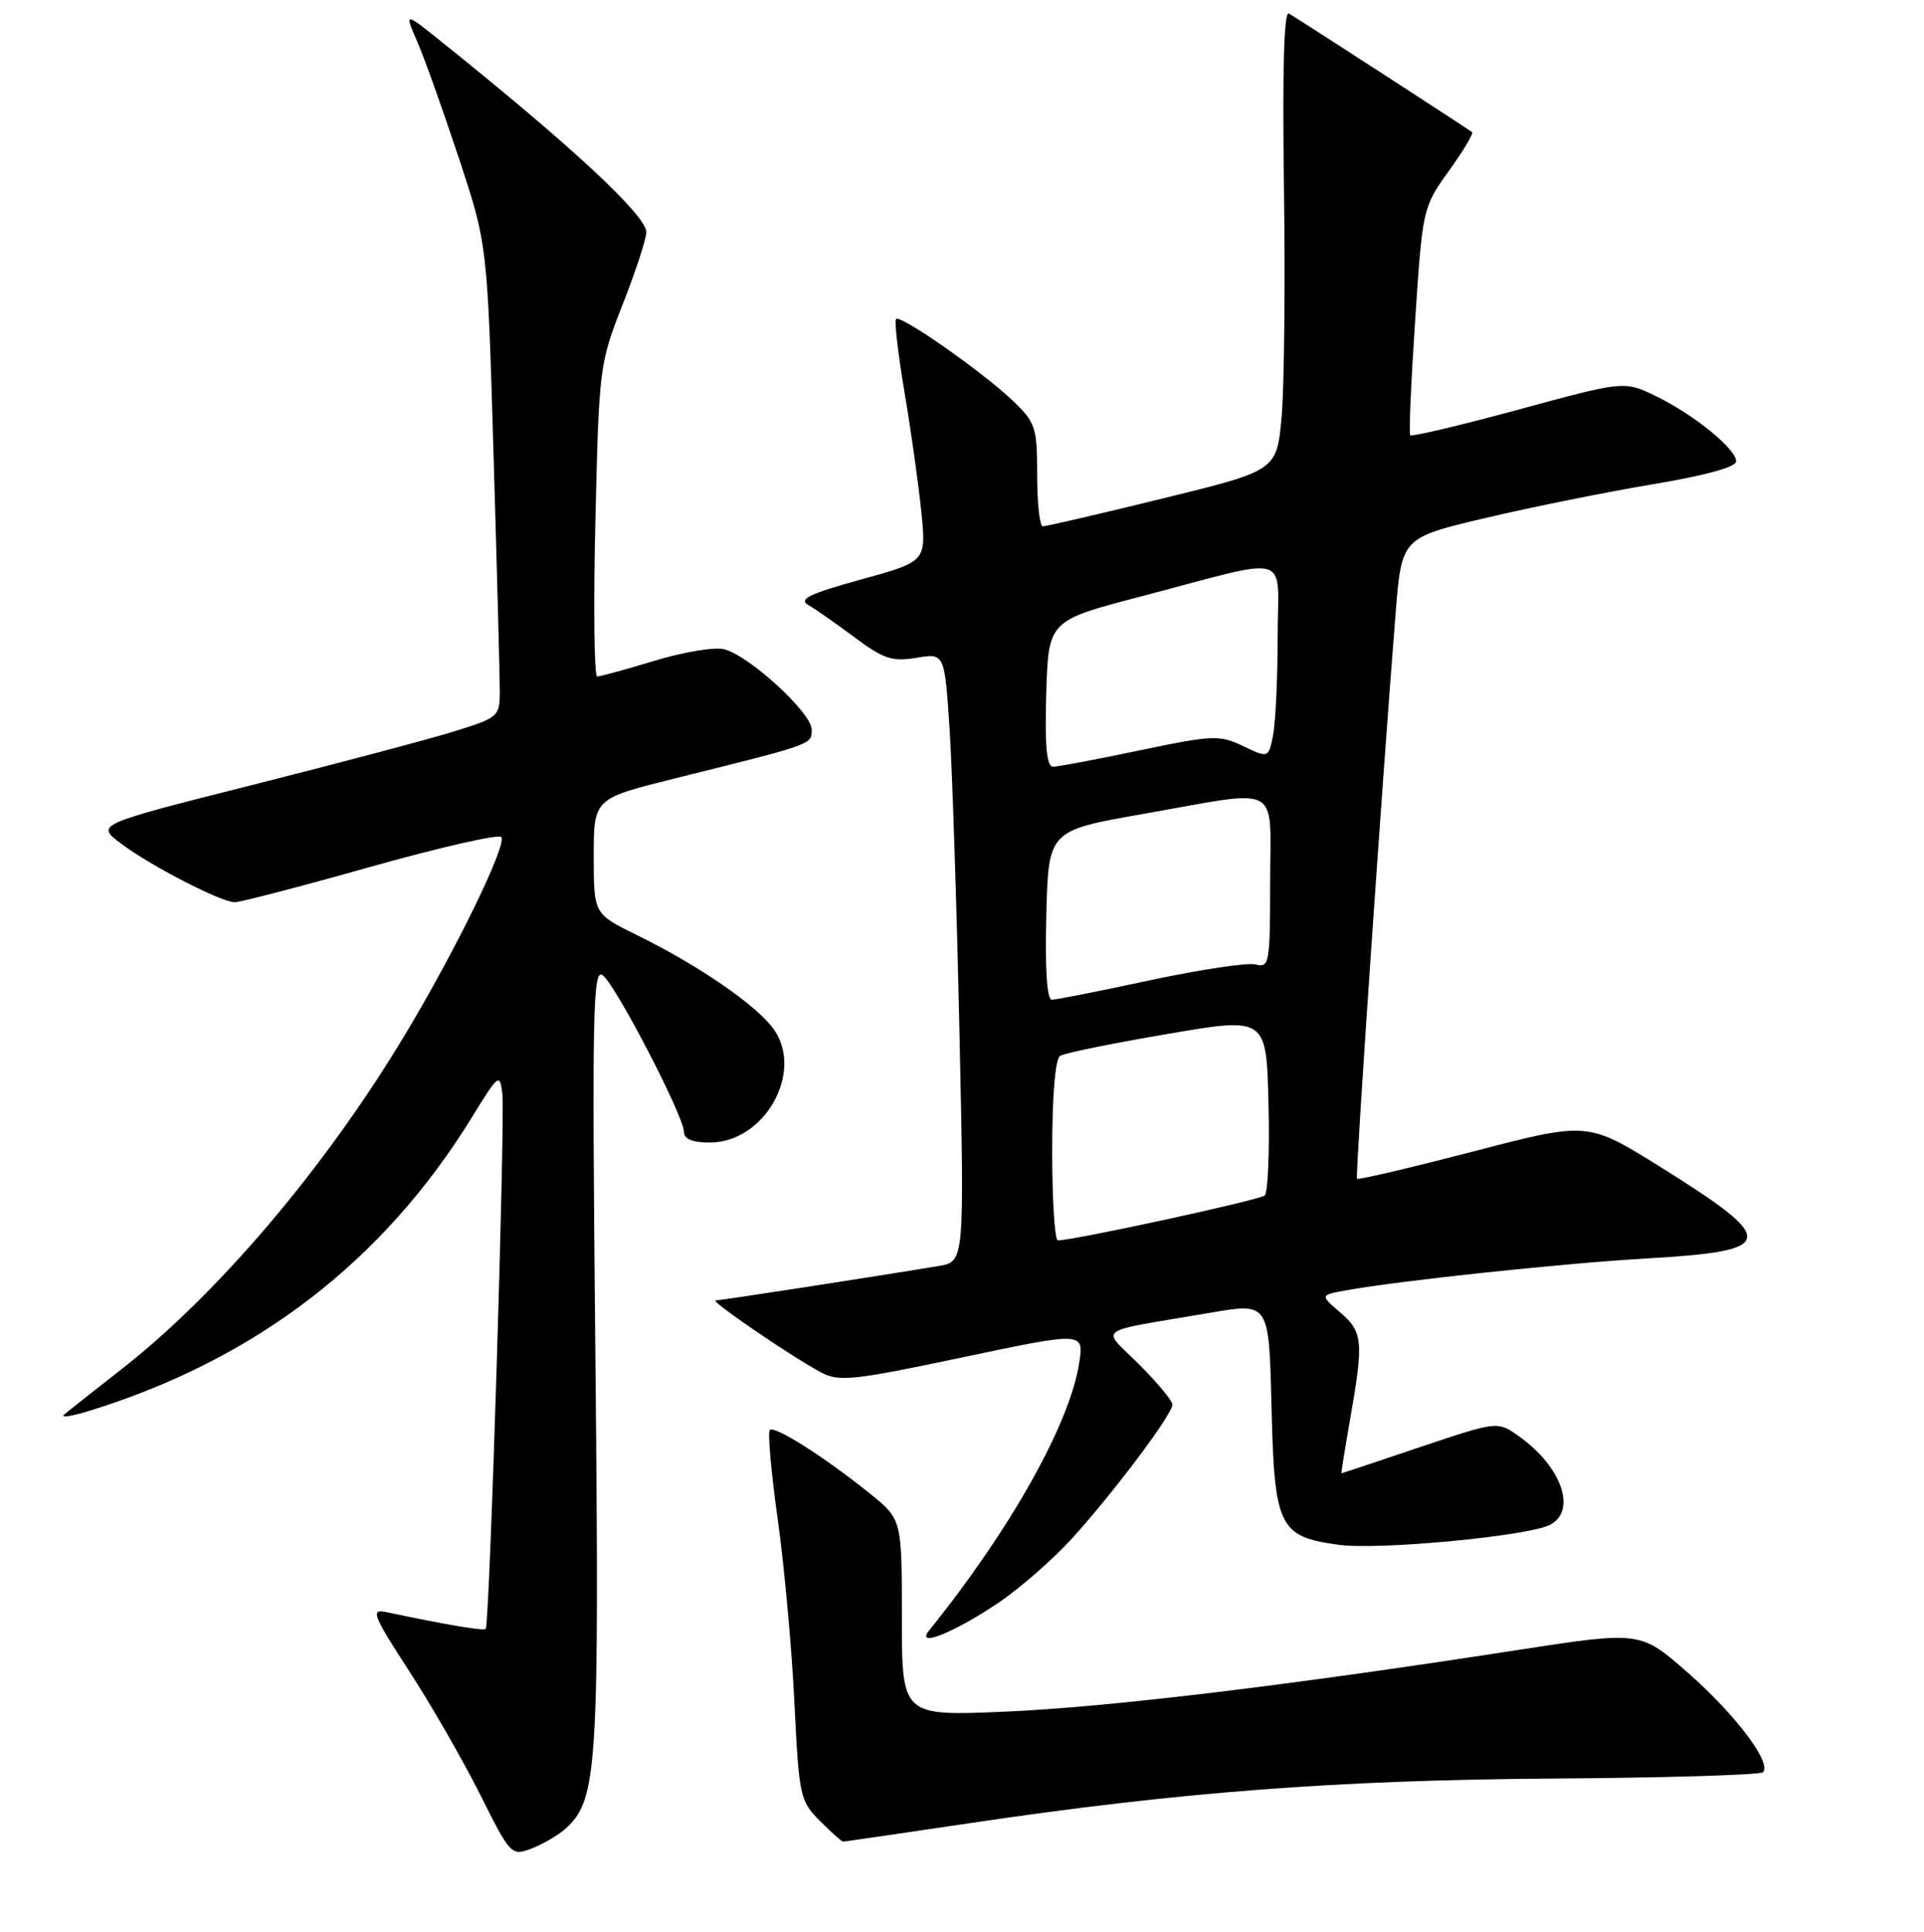 <?xml version="1.0" encoding="UTF-8" standalone="no"?>
<!DOCTYPE svg PUBLIC "-//W3C//DTD SVG 1.1//EN" "http://www.w3.org/Graphics/SVG/1.1/DTD/svg11.dtd" >
<svg xmlns="http://www.w3.org/2000/svg" xmlns:xlink="http://www.w3.org/1999/xlink" version="1.1" viewBox="0 0 256 257">
 <g >
 <path fill="currentColor"
d=" M 75.26 243.27 C 79.50 239.42 79.76 235.34 79.22 180.51 C 78.76 133.95 78.87 128.65 80.24 129.78 C 82.08 131.31 91.00 148.53 91.00 150.56 C 91.00 151.53 92.11 152.00 94.44 152.00 C 101.73 152.00 107.01 142.62 102.94 136.91 C 100.69 133.75 92.93 128.41 84.75 124.40 C 79.00 121.58 79.00 121.58 79.00 113.92 C 79.00 106.25 79.00 106.25 89.75 103.57 C 108.34 98.95 108.00 99.07 108.00 97.05 C 108.00 94.83 99.68 87.21 96.35 86.37 C 95.08 86.05 90.92 86.74 87.11 87.90 C 83.31 89.05 79.86 90.00 79.46 90.00 C 79.06 90.00 78.95 80.66 79.22 69.25 C 79.70 48.89 79.76 48.35 82.85 40.50 C 84.58 36.10 85.99 31.78 86.00 30.90 C 86.00 28.67 76.11 19.47 58.65 5.48 C 53.81 1.60 53.81 1.60 55.52 5.55 C 56.47 7.72 58.95 14.68 61.04 21.00 C 64.85 32.50 64.85 32.50 65.67 60.50 C 66.13 75.90 66.50 90.06 66.50 91.96 C 66.50 95.31 66.32 95.47 60.50 97.28 C 57.20 98.31 45.10 101.52 33.61 104.42 C 12.73 109.69 12.73 109.69 16.11 112.23 C 20.05 115.19 29.35 119.99 31.22 120.03 C 31.92 120.04 40.03 117.94 49.23 115.34 C 58.44 112.75 66.29 110.96 66.69 111.35 C 67.56 112.23 60.64 126.44 53.82 137.77 C 43.22 155.39 28.94 172.21 16.06 182.24 C 12.45 185.06 9.06 187.74 8.53 188.20 C 8.00 188.66 9.58 188.41 12.03 187.65 C 34.07 180.80 51.02 167.78 62.79 148.64 C 66.37 142.83 66.51 142.72 66.84 145.54 C 67.23 148.91 65.14 216.19 64.63 216.70 C 64.34 216.99 59.68 216.21 51.26 214.44 C 49.30 214.03 49.68 214.98 54.39 222.23 C 57.35 226.78 61.61 234.20 63.88 238.73 C 67.94 246.83 68.04 246.94 70.75 245.91 C 72.26 245.33 74.29 244.14 75.26 243.27 Z  M 129.00 242.55 C 156.94 238.40 177.75 236.81 206.70 236.61 C 221.66 236.51 234.20 236.13 234.57 235.77 C 235.79 234.55 230.93 228.11 224.57 222.52 C 218.27 216.99 218.27 216.99 201.88 219.52 C 171.02 224.29 147.49 227.11 133.75 227.71 C 120.00 228.30 120.00 228.30 120.00 215.22 C 120.00 202.13 120.00 202.13 115.75 198.70 C 109.76 193.87 103.06 189.61 102.43 190.24 C 102.13 190.54 102.61 195.89 103.48 202.14 C 104.36 208.39 105.36 219.35 105.70 226.49 C 106.31 238.95 106.44 239.60 109.09 242.24 C 110.61 243.76 111.99 245.00 112.17 245.00 C 112.35 245.00 119.92 243.90 129.00 242.55 Z  M 132.79 213.26 C 135.71 211.30 140.17 207.40 142.70 204.60 C 148.26 198.46 156.00 188.14 156.00 186.86 C 156.00 186.36 154.00 183.95 151.56 181.51 C 146.50 176.45 145.28 177.33 161.18 174.62 C 168.85 173.31 168.85 173.31 169.18 187.06 C 169.56 203.17 170.16 204.42 178.09 205.51 C 183.42 206.25 203.39 204.36 206.25 202.85 C 209.84 200.96 207.79 195.12 202.11 191.08 C 199.26 189.05 199.26 189.05 188.93 192.52 C 183.25 194.44 178.56 196.00 178.49 196.00 C 178.43 196.00 178.95 192.74 179.65 188.75 C 181.46 178.45 181.34 177.19 178.32 174.60 C 175.64 172.29 175.64 172.29 179.07 171.67 C 186.23 170.37 207.96 168.06 219.24 167.41 C 236.51 166.41 236.69 165.08 220.88 155.22 C 211.25 149.22 211.25 149.22 196.03 153.19 C 187.66 155.36 180.69 157.00 180.55 156.82 C 180.31 156.53 183.86 104.62 185.70 81.52 C 186.50 71.54 186.50 71.54 197.70 68.90 C 203.85 67.45 213.87 65.43 219.95 64.42 C 226.86 63.27 231.00 62.13 231.00 61.38 C 231.00 59.72 225.42 55.18 220.35 52.71 C 216.13 50.66 216.13 50.66 202.05 54.49 C 194.31 56.59 187.82 58.13 187.64 57.90 C 187.45 57.68 187.75 50.77 188.30 42.55 C 189.28 27.74 189.32 27.56 192.77 22.76 C 194.68 20.10 196.08 17.77 195.87 17.58 C 195.52 17.27 173.60 3.07 171.50 1.80 C 170.84 1.40 170.62 9.25 170.84 24.84 C 171.02 37.85 170.88 51.67 170.52 55.55 C 169.87 62.60 169.87 62.60 154.68 66.32 C 146.33 68.37 139.16 70.03 138.75 70.02 C 138.34 70.01 138.00 66.94 138.00 63.20 C 138.00 56.82 137.79 56.20 134.75 53.30 C 130.72 49.46 119.83 41.84 119.23 42.44 C 118.98 42.68 119.49 47.07 120.35 52.19 C 121.22 57.31 122.22 64.47 122.59 68.10 C 123.25 74.70 123.25 74.70 114.55 77.10 C 107.64 79.01 106.20 79.71 107.57 80.50 C 108.52 81.05 111.30 82.99 113.75 84.82 C 117.57 87.67 118.74 88.05 121.95 87.51 C 125.69 86.88 125.69 86.88 126.36 97.19 C 126.72 102.86 127.31 121.08 127.67 137.68 C 128.32 167.85 128.32 167.85 124.91 168.42 C 116.88 169.76 95.90 173.00 95.23 173.00 C 94.38 173.01 105.23 180.42 109.19 182.55 C 111.62 183.85 113.40 183.67 128.05 180.58 C 144.23 177.17 144.23 177.17 143.59 181.34 C 142.35 189.41 134.46 203.47 123.64 216.89 C 121.71 219.29 126.90 217.23 132.79 213.26 Z  M 140.00 153.06 C 140.00 145.73 140.41 140.87 141.06 140.46 C 141.64 140.10 148.05 138.79 155.31 137.56 C 168.50 135.30 168.50 135.30 168.78 146.82 C 168.94 153.15 168.71 158.65 168.28 159.04 C 167.60 159.65 142.73 165.05 140.75 165.01 C 140.34 165.01 140.00 159.63 140.00 153.06 Z  M 139.22 121.75 C 139.50 110.50 139.50 110.50 152.00 108.30 C 170.86 104.99 169.00 103.99 169.00 117.41 C 169.00 128.16 168.89 128.78 167.08 128.31 C 166.02 128.03 159.72 128.98 153.07 130.40 C 146.42 131.83 140.52 133.00 139.96 133.00 C 139.30 133.00 139.04 128.94 139.22 121.75 Z  M 139.21 92.29 C 139.50 82.57 139.50 82.57 151.77 79.36 C 172.35 73.97 170.00 73.27 170.00 84.80 C 170.00 90.27 169.72 96.13 169.39 97.81 C 168.78 100.86 168.78 100.86 165.41 99.26 C 162.26 97.75 161.37 97.79 151.67 99.82 C 145.97 101.02 140.77 102.00 140.12 102.00 C 139.26 102.00 139.01 99.28 139.21 92.29 Z "/>
</g>
</svg>